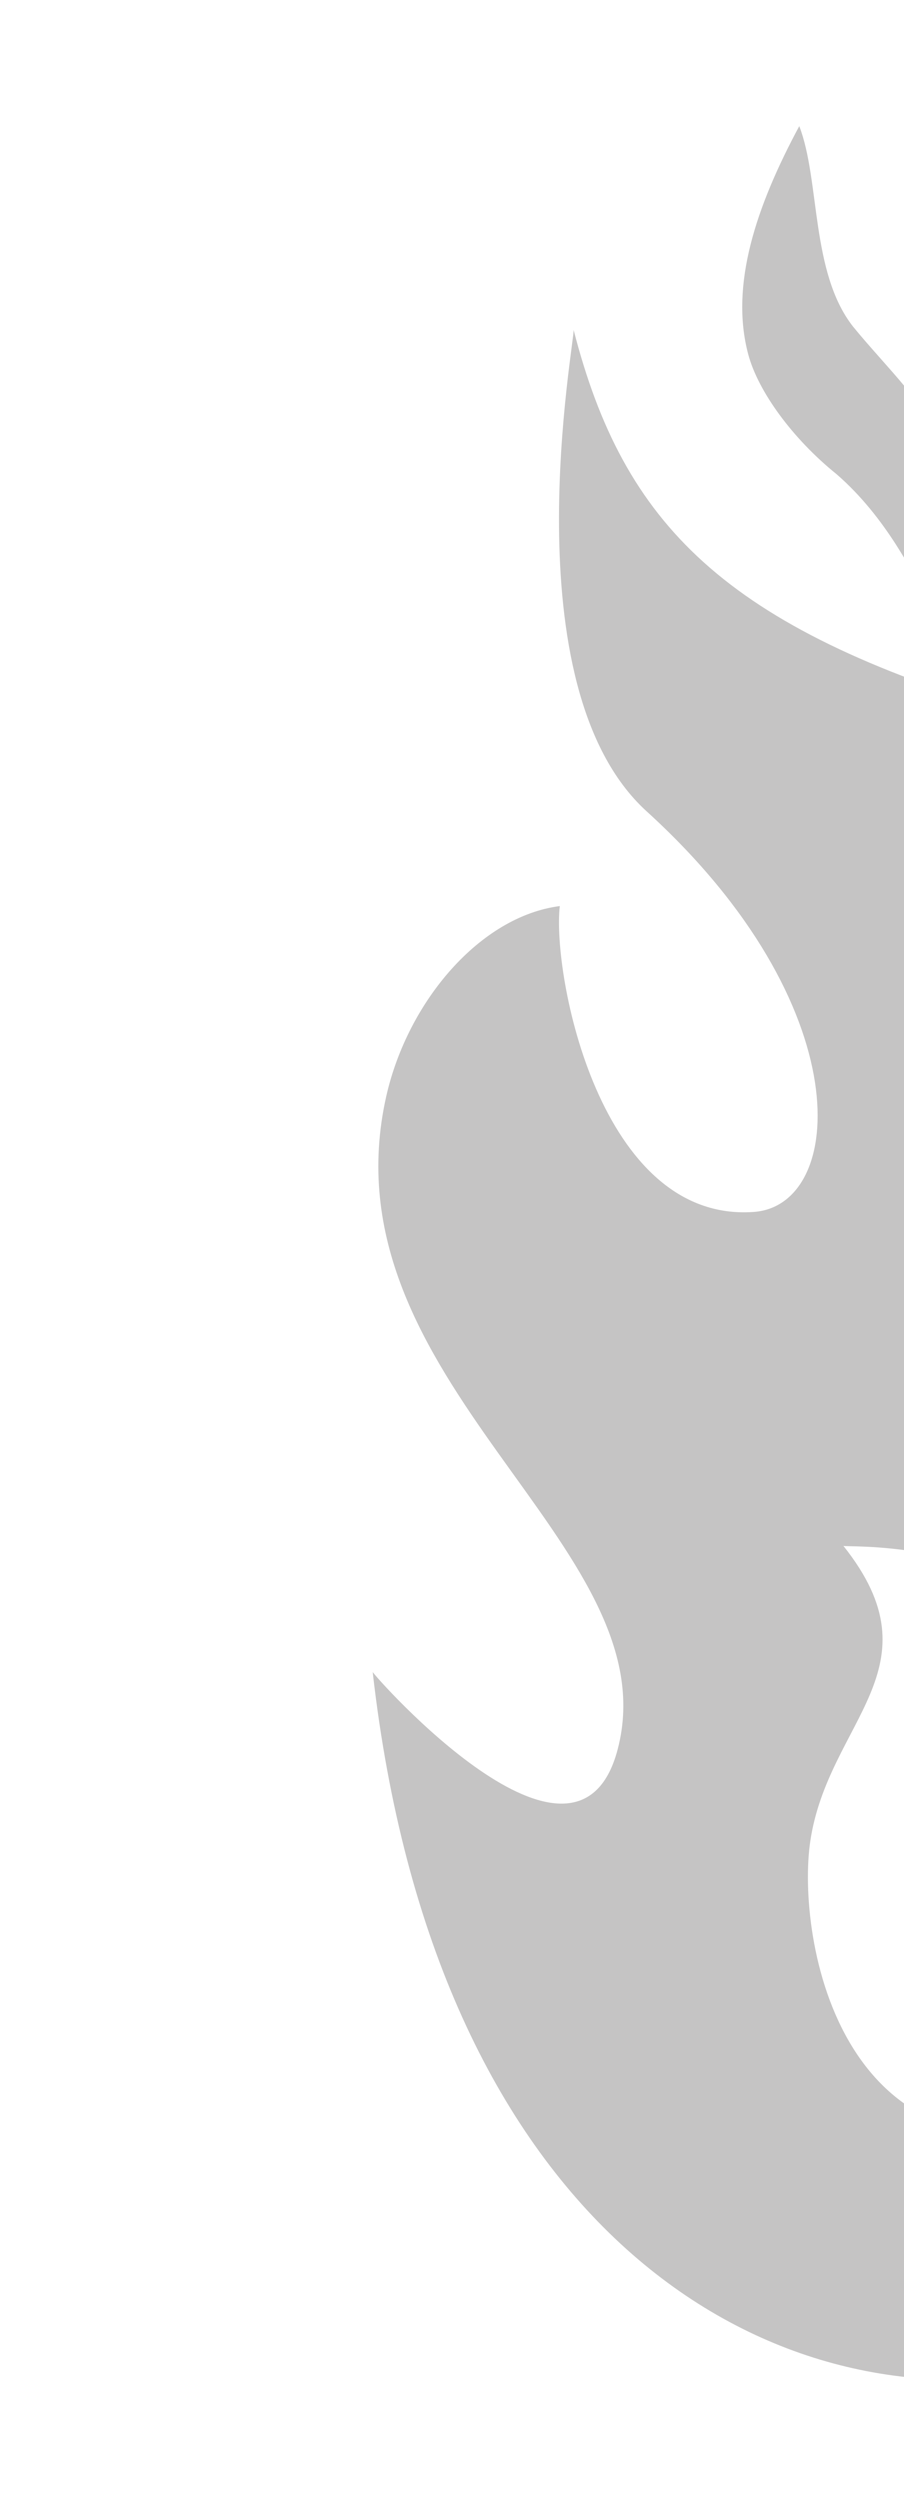 <svg width="358" height="990" viewBox="0 0 358 990" fill="none" xmlns="http://www.w3.org/2000/svg">
<g clip-path="url(#clip0_850_111)">
<path d="M506.162 509.273C502.682 496.284 500.08 311.839 401.024 282.391C286.9 248.463 246.95 207.712 227.148 130.568C227.923 133.703 201.359 271.384 256.043 321.239C340.854 398.366 334.91 477.271 298.555 479.895C237.482 484.344 218.585 385.763 221.692 358.781C190.239 362.831 161.588 396.346 153.018 433.859C127.317 546.973 265.985 611.464 244.6 692.739C228.345 754.659 147.637 662.941 147.587 662.057C196.451 1093.12 650.851 982.652 583.058 630.405C562.677 524.785 620.657 448.827 623.363 449.531C533.27 424.569 507.05 512.589 506.162 509.273ZM439.191 839.039C331.982 873.242 315.295 766.367 320.897 729.017C327.977 681.471 372.551 660.506 333.983 612.112C334.515 612.867 387.593 609.022 430.962 642.803C497.419 694.376 522.999 812.195 439.191 839.039Z" fill="#7B7979" fill-opacity="0.44"/>
<path d="M331.23 187.712C313.901 173.744 300.263 155.051 296.329 140.369C288.954 112.844 299.473 81.669 316.524 49.943C324.819 71.342 320.959 107.804 337.778 129.263C350.593 145.045 368.745 161.925 372.679 176.606C377.95 196.278 377.018 215.743 366.12 235.04C361.88 228.29 351.447 205.23 331.23 187.712Z" fill="#7B7979" fill-opacity="0.44"/>
</g>
<defs>
<clipPath id="clip0_850_111">
<rect width="520.654" height="884.691" fill="white" transform="translate(0 134.756) rotate(-15)"/>
</clipPath>
</defs>
</svg>
